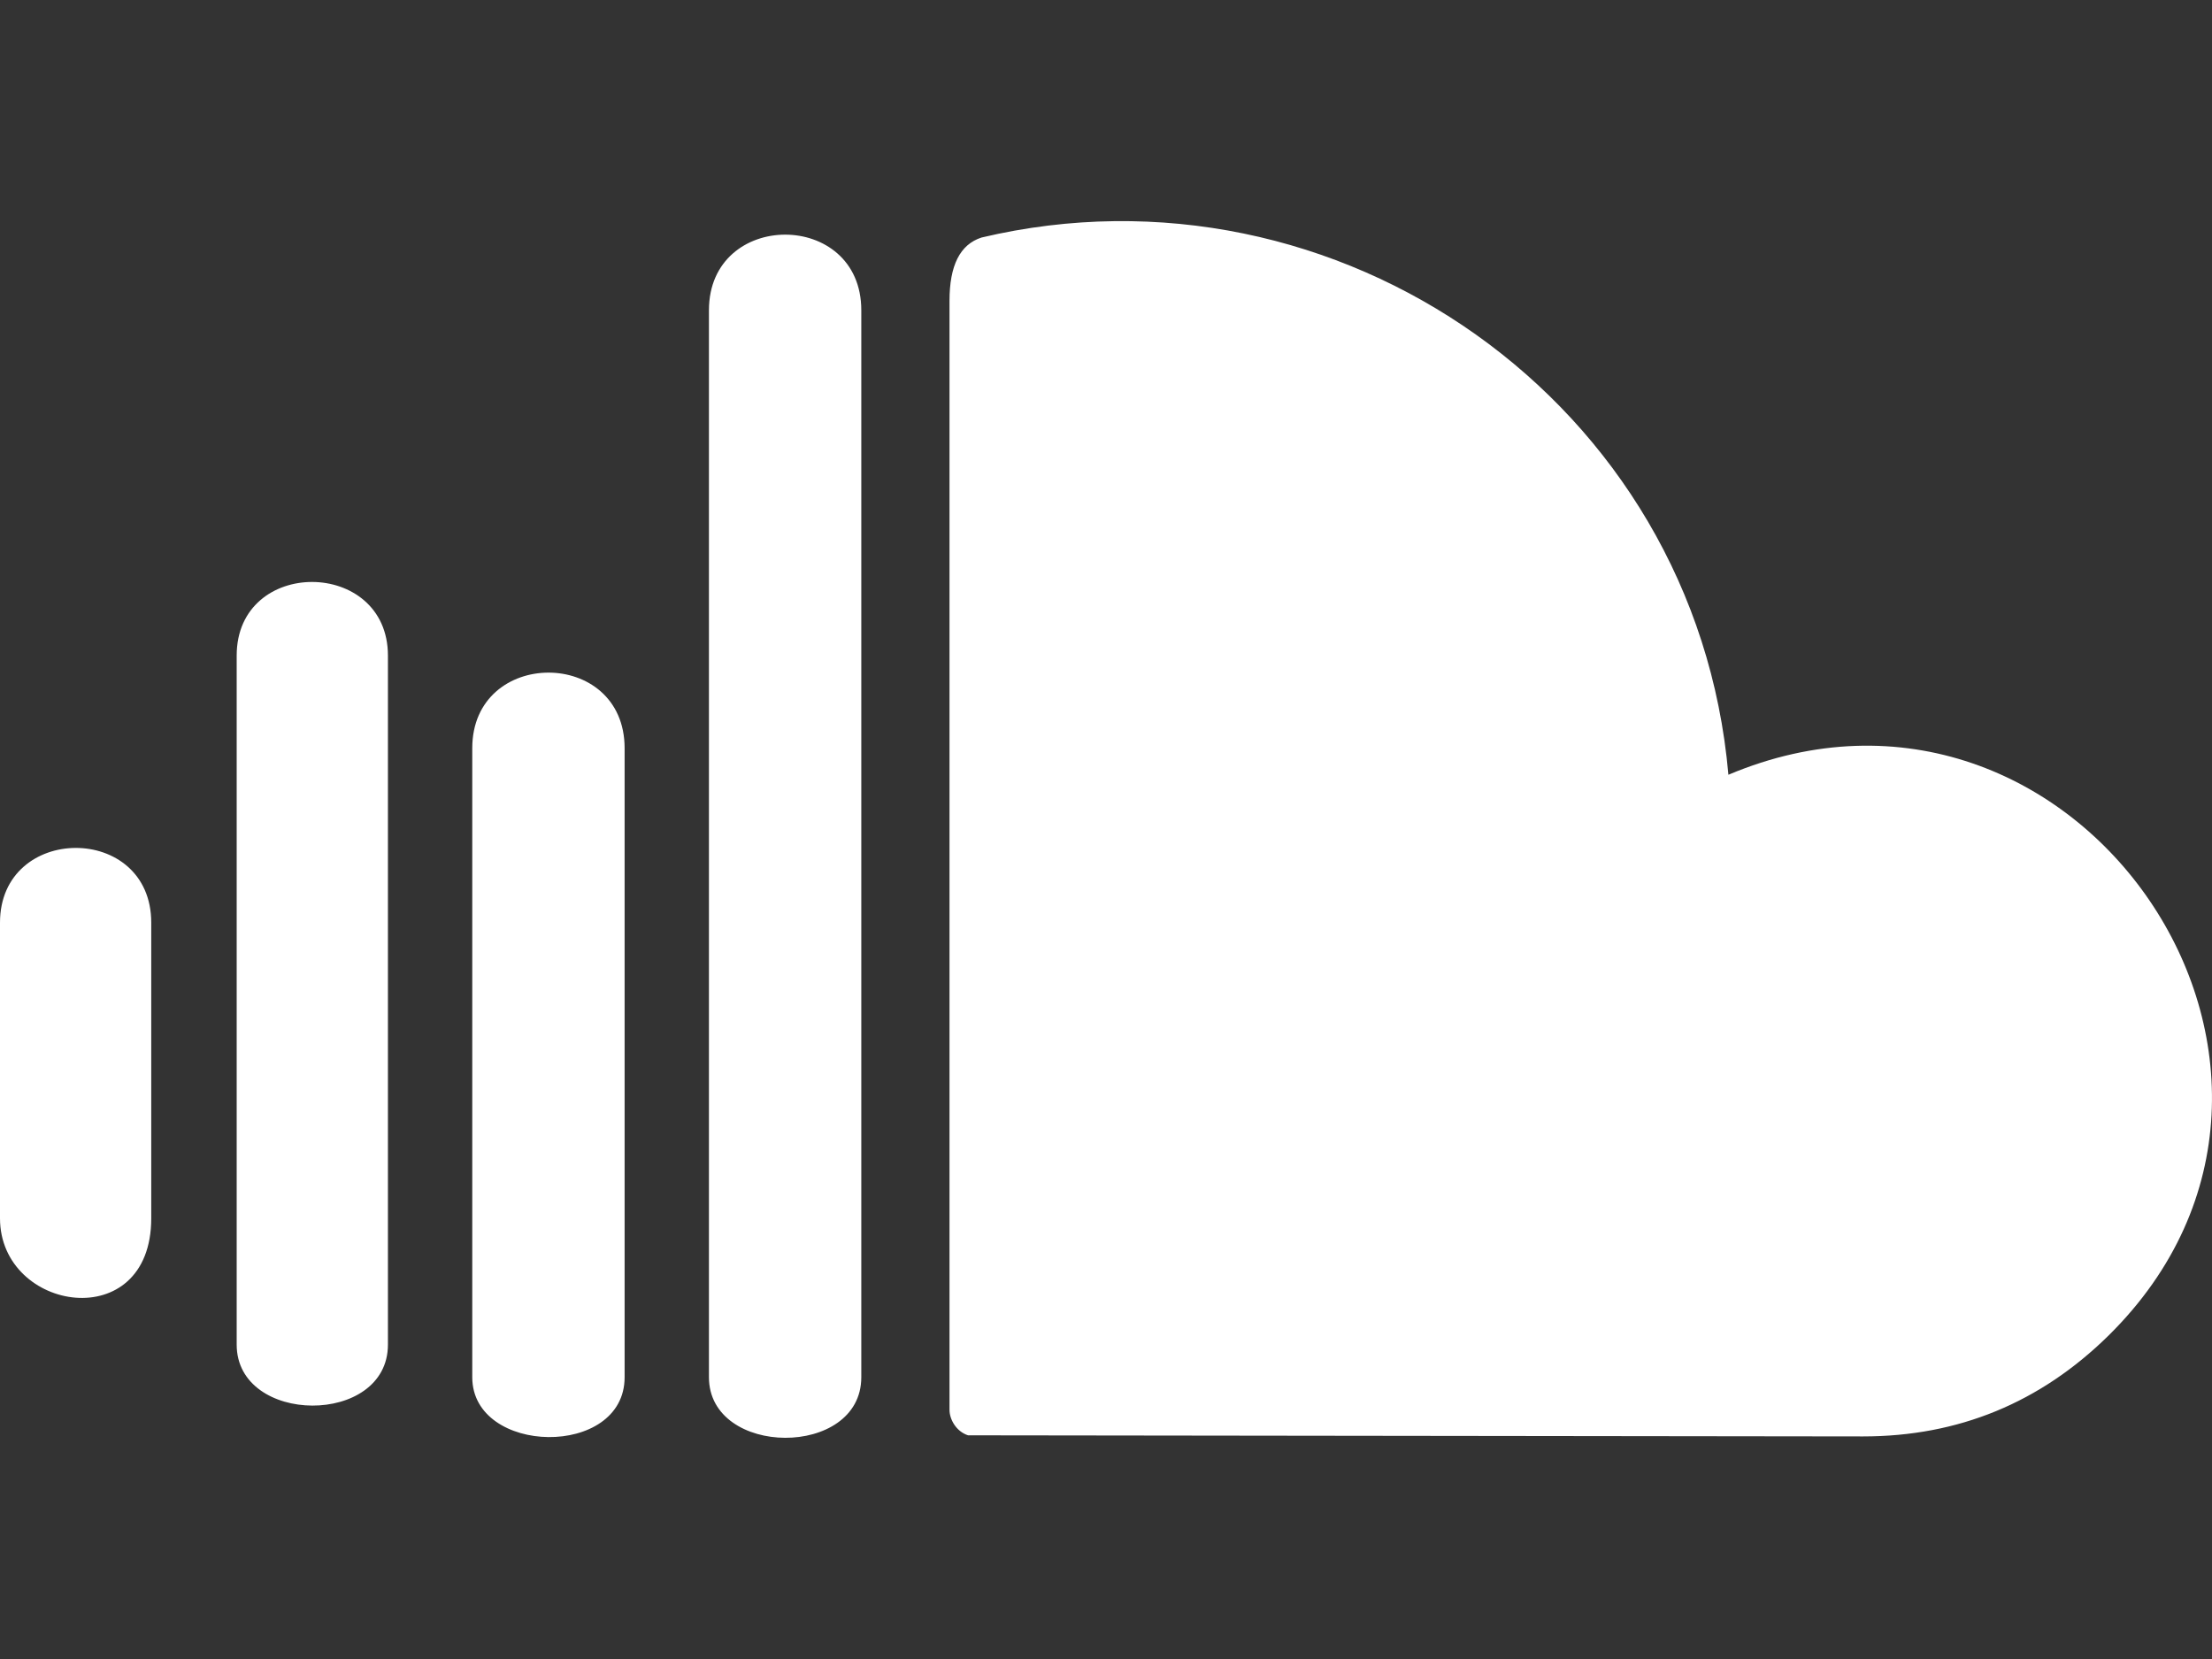 <?xml version="1.0" encoding="UTF-8"?>
<svg id="_图层_1" data-name=" 图层 1" xmlns="http://www.w3.org/2000/svg" version="1.1" viewBox="0 0 800 600">
  <rect x="0" y="0" width="800" height="600" fill="#333333" stroke="none"/>
  <defs>
    <style>
      .cls-1 {
        fill: #fff;
        fill-rule: evenodd;
        stroke-width: 0px;
      }
    </style>
  </defs>
  <g id="Page-1">
    <g id="Dribbble-Light-Preview">
      <g id="icons">
        <path id="soundcloud-" class="cls-1" d="M343.4,509.9V108.8c0-12.8,3.8-20.4,11.6-22.9,128.5-30.4,258.3,59.3,270.1,194.3,125.6-53,234.8,106.8,137.5,202.8-24.7,24.3-54.3,36.5-88.8,36.5l-323.7-.4c-4.3-1.4-6.7-5.8-6.7-9.2h0ZM256.4,498.1c0,29,55.1,29.4,55.1,0V112.2c0-36.5-55.1-36.4-55.1,0v385.9h0ZM170.8,498.1c0,28.3,55.1,29.4,55.1,0v-227.5c0-36.5-55.1-36.4-55.1,0v227.5h0ZM85.6,486.3c0,29.2,54.7,29.6,54.7,0v-249.2c0-35.3-54.7-35.7-54.7,0,0,0,0,249.2,0,249.2ZM0,440.6c0,34,54.7,42.6,54.7,0v-106.9c0-36.2-54.7-35.9-54.7,0v106.9Z"/>
      </g>
    </g>
  </g>
</svg>